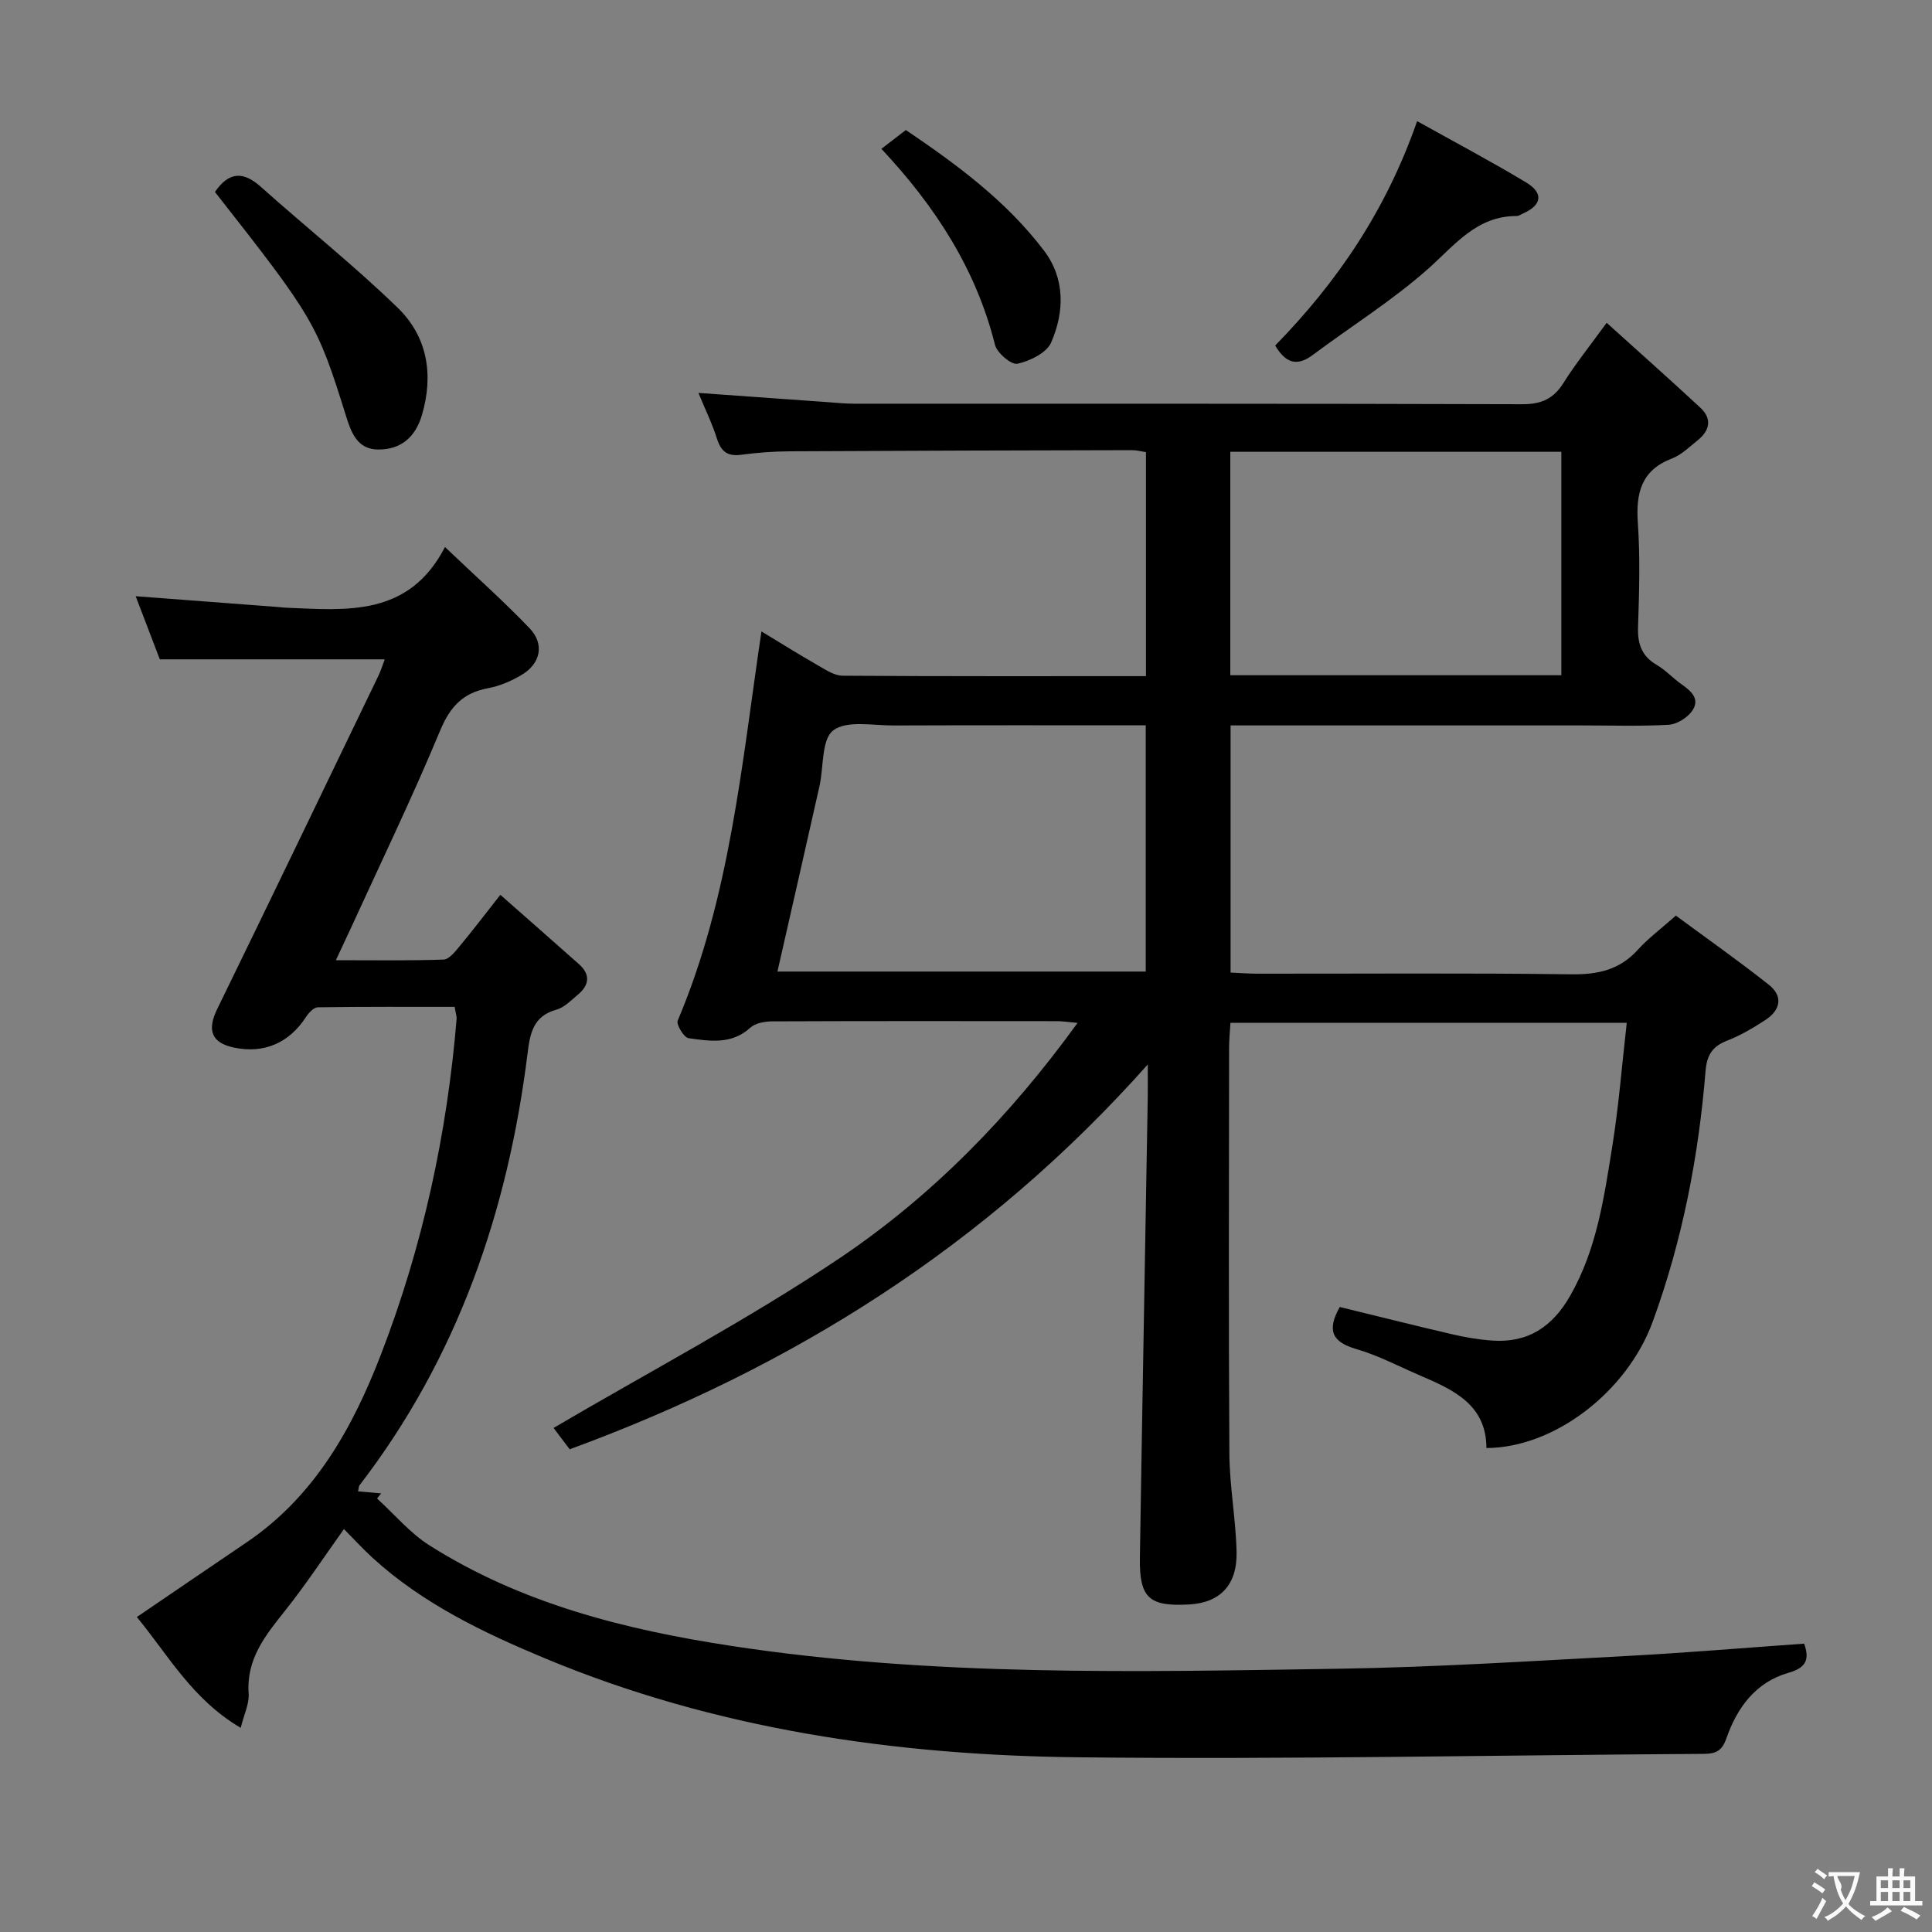 <svg enable-background="new 0 0 400 400" viewBox="0 0 400 400" xmlns="http://www.w3.org/2000/svg"><rect x="0" y="0" width="400" height="400" fill="#808080" stroke="none"/><g fill="#010000"><path d="m223.1 211.78c-1.99-.17-3.11-.36-4.22-.36-19.66-.02-39.32-.04-58.99.04-1.54.01-3.49.35-4.54 1.31-3.87 3.53-8.39 2.79-12.78 2.18-.96-.13-2.6-2.83-2.26-3.64 10.83-25.58 13.23-52.94 17.34-80.58 4 2.42 7.89 4.85 11.87 7.13 1.54.89 3.28 2.03 4.94 2.04 20.82.14 41.63.09 62.8.09 0-15.54 0-30.78 0-46.38-.99-.15-1.92-.41-2.84-.41-23.66.05-47.32.11-70.98.24-3.32.02-6.65.27-9.94.71-2.85.39-4.22-.64-5.07-3.35-.98-3.13-2.46-6.12-3.83-9.45 9.21.66 17.92 1.28 26.63 1.9 1.82.13 3.64.33 5.47.33 46.16.02 92.31-.04 138.47.11 3.97.01 6.48-1.13 8.56-4.45 2.46-3.91 5.37-7.54 8.91-12.41 6.73 6.08 13.12 11.75 19.39 17.57 2.5 2.31 1.96 4.75-.56 6.77-1.69 1.35-3.32 2.99-5.27 3.74-6.42 2.45-7.53 7.17-7.1 13.39.49 7.13.28 14.33.04 21.49-.12 3.51.74 6.05 3.88 7.88 1.85 1.08 3.34 2.75 5.11 3.99 2.07 1.45 3.97 3.15 2.13 5.63-1.03 1.39-3.13 2.68-4.81 2.77-5.98.33-11.99.13-17.99.13-22.33 0-44.66 0-66.99 0-1.79 0-3.58 0-5.69 0v51.17c1.99.09 3.76.23 5.54.23 21.66.02 43.33-.16 64.98.13 5.51.07 10.02-.9 13.79-5.08 2.11-2.33 4.68-4.24 7.88-7.07 6.32 4.66 12.91 9.3 19.22 14.29 3.07 2.42 2.44 5.3-.72 7.34-2.5 1.62-5.11 3.18-7.87 4.25-3.05 1.18-4.21 2.96-4.48 6.26-1.45 17.77-4.81 35.16-10.95 51.95-5.3 14.48-20.33 26.08-34.42 26.14-.02-8.92-6.74-12.02-13.61-14.96-4.43-1.9-8.74-4.2-13.33-5.53-5.02-1.45-6.16-3.89-3.42-8.71 7.6 1.85 15.37 3.81 23.19 5.63 2.74.64 5.54 1.12 8.34 1.32 7.43.53 12.51-2.85 16.19-9.31 5.51-9.66 7-20.36 8.71-30.99 1.33-8.3 1.98-16.71 2.98-25.48-27.58 0-54.5 0-82.05 0-.1 1.7-.28 3.46-.28 5.21-.02 27.99-.12 55.99.06 83.98.04 6.79 1.34 13.57 1.49 20.36.15 6.86-3.45 10.49-9.74 10.86-8.38.49-10.41-1.32-10.28-9.68.5-31.79 1.09-63.57 1.63-95.35.03-1.8 0-3.59 0-6.76-33.41 37.57-73.6 62.75-119.68 79.67-1.29-1.7-2.57-3.4-3.34-4.42 19.91-11.7 40.33-22.46 59.38-35.25 19.03-12.83 35.1-29.27 49.11-48.61zm-62.14-10.63h76.25c0-17.16 0-33.88 0-50.98-17.66 0-34.94-.04-52.22.03-4.27.02-9.69-1.11-12.48 1.02-2.47 1.89-1.95 7.61-2.86 11.61-2.86 12.72-5.76 25.43-8.69 38.32zm162.3-61.35c0-15.66 0-30.88 0-46.26-23 0-45.67 0-68.54 0v46.26z"/><path d="m28.33 334.79c7.87-5.36 15.26-10.4 22.67-15.42 14.17-9.58 22.04-23.77 27.95-39.14 8.57-22.27 13.6-45.41 15.58-69.2.05-.63-.19-1.28-.4-2.57-9.45 0-18.89-.05-28.32.09-.84.01-1.9 1.14-2.46 2.01-3.48 5.36-8.66 7.63-14.87 6.34-4.71-.98-5.65-3.61-3.51-7.99 11.22-22.98 22.29-46.02 33.4-69.05.49-1.02.82-2.11 1.29-3.35-15.57 0-30.78 0-46.57 0-1.51-3.94-3.21-8.4-5-13.07 10.05.76 19.86 1.5 29.67 2.25.5.04.99.11 1.49.13 12.54.51 25.37 1.93 32.88-12.56 6.54 6.23 12.25 11.31 17.51 16.81 3.15 3.29 2.29 7.34-1.66 9.67-2.11 1.25-4.5 2.29-6.9 2.74-5.2.96-7.87 3.78-9.95 8.77-5.8 13.95-12.39 27.57-18.67 41.31-.82 1.79-1.66 3.56-2.92 6.24 7.89 0 15.09.12 22.29-.13 1.13-.04 2.37-1.61 3.28-2.7 2.75-3.31 5.36-6.74 8.48-10.71 5.63 4.97 10.99 9.65 16.3 14.38 2.42 2.16 2.09 4.36-.26 6.31-1.4 1.17-2.82 2.66-4.48 3.11-4.84 1.33-5.43 5.07-5.93 9.08-4.08 32.72-14.5 62.98-34.8 89.39-.17.23-.14.61-.28 1.24 1.62.14 3.19.28 4.77.42-.28.35-.56.7-.84 1.06 3.58 3.26 6.78 7.12 10.81 9.68 19.04 12.08 40.53 17.47 62.42 20.82 41.8 6.4 83.97 5.4 126.07 4.74 19.78-.31 39.55-1.58 59.31-2.63 12.25-.65 24.48-1.69 36.85-2.56 1.11 3.15.54 4.96-3.22 6.03-6.79 1.92-10.67 7.21-12.88 13.58-.91 2.61-2.21 3.2-4.69 3.21-43.14.26-86.29 1.18-129.42.71-37.92-.41-75.23-5.78-110.56-20.52-12.71-5.3-25.22-11.29-35.59-20.75-1.96-1.79-3.75-3.75-5.96-5.98-4.11 5.74-7.91 11.53-12.21 16.92-4.07 5.11-8.03 9.99-7.52 17.14.15 2.1-.96 4.3-1.64 7.09-10.03-5.88-15.03-15.09-21.51-22.94z"/><path d="m44.5 39.74c2.98-4.32 5.96-4.24 9.54-1.03 9.39 8.4 19.29 16.26 28.32 25.03 6.13 5.95 7.46 13.85 4.99 22.21-1.35 4.55-4.33 7.14-9.02 7.12-4.31-.01-5.6-3.44-6.68-6.91-6-19.22-6.66-20.32-27.15-46.42z"/><path d="m293.4 25.08c7.87 4.39 15.33 8.34 22.55 12.68 3.67 2.2 3.29 4.69-.55 6.4-.45.2-.92.56-1.37.56-8.37-.01-12.83 6.04-18.4 10.98-7.41 6.56-15.92 11.87-23.88 17.82-3.46 2.58-5.72 1.38-7.74-1.98 12.81-13.1 22.94-27.93 29.39-46.46z"/><path d="m182.48 30.81c1.79-1.37 3.23-2.48 5.07-3.89 10.52 7.12 20.79 14.67 28.6 24.97 4.4 5.81 4.23 12.67 1.49 19-.93 2.16-4.38 3.84-6.98 4.42-1.26.28-4.24-2.23-4.66-3.93-3.91-15.6-12.27-28.56-23.52-40.57z"/></g><path d="m377.9 391.2c-.2.3-.4.5-.6.8-.7-.6-1.4-1-2.2-1.5.2-.3.4-.5.5-.8.6.4 1.4.8 2.3 1.5zm-1.8 6.1c-.2-.2-.5-.4-.9-.6.4-.6.8-1.2 1.2-1.9s.7-1.3.9-1.9c.3.3.5.5.8.7-.7 1.3-1.4 2.6-2 3.7zm2.2-9c-.3.3-.5.5-.6.8-.6-.6-1.3-1.1-2-1.5.3-.3.5-.5.6-.7.6.5 1.3.9 2 1.4zm.3.2v-.9h2 4.5c-.3 1.3-.6 2.5-1 3.6s-.9 2.1-1.4 3c.4.5 1 1 1.6 1.4s1.2.8 1.9 1.1c-.3.2-.5.4-.8.8-.4-.3-1-.7-1.6-1.2s-1.2-1.1-1.6-1.6c-.5.6-1.1 1.1-1.7 1.6s-1.4.9-2.1 1.4c-.1-.3-.3-.5-.7-.8.6-.2 1.2-.5 1.9-1s1.4-1.1 2-1.8c-.5-.8-.9-1.6-1.2-2.5s-.6-2-.8-3.2c-.4.1-.7.1-1 .1zm2.5 2.7c.3 1 .7 1.7 1 2.2.3-.5.6-1.1 1-2s.6-1.9.9-3h-3.2-.4c.1.9 1.3 1.8.7 2.8z" fill="#fbfafa"/><path d="m396.5 388.5v1.5 3.6h1.5v.9c-.4 0-1 0-1.7 0h-7.9c-.5 0-.9 0-1.2 0v-.9h1.3v-3.5c0-.7 0-1.2 0-1.6h2.4c0-.8 0-1.4 0-1.7h1c0 .3-.1.8-.1 1.7h1.5c0-.8 0-1.4 0-1.7h1c0 .3-.1.9-.1 1.7zm-8.2 9.2c-.2-.3-.5-.5-.8-.8.8-.3 1.4-.6 1.9-.9s1-.7 1.4-1.1c.3.3.6.5.9.8-1.6 1-2.8 1.6-3.4 2zm2.6-6.8v-1.6h-1.5v1.6zm0 2.7v-1.9h-1.5v1.9zm2.4-2.7v-1.6h-1.5v1.6zm0 2.7v-1.9h-1.5v1.9zm.2 2 .7-.8c.4.2.9.5 1.6.8s1.3.7 1.8 1c-.3.3-.5.5-.8.8-.4-.3-1.5-1-3.3-1.8zm2-4.7v-1.6h-1.4v1.6zm0 2.7v-1.9h-1.4v1.9z" fill="#fbfafa"/></svg>